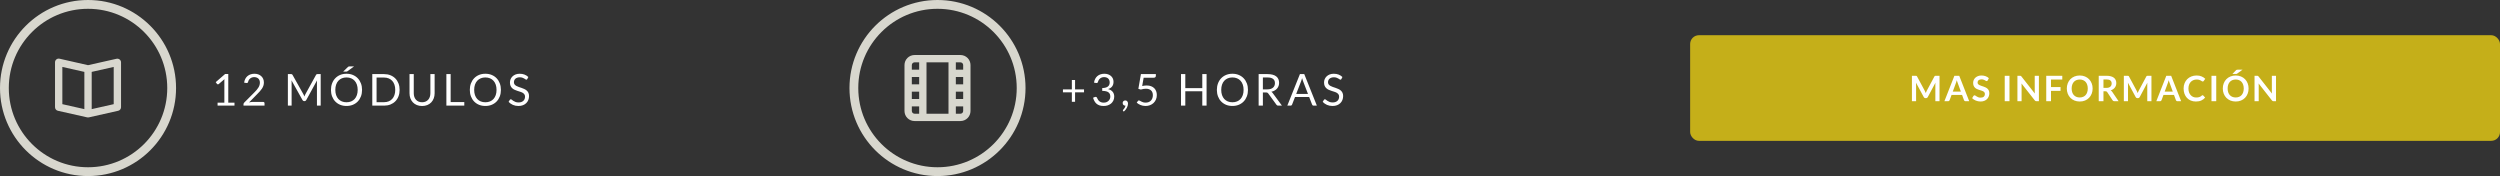 <svg width="1136" height="80" viewBox="0 0 1136 80" fill="none" xmlns="http://www.w3.org/2000/svg">
<rect x="0" y="0" width="1136" height="80" fill="#333333" stroke="none"/>
<path d="M98.87 46.64H101.95V36.87C101.95 36.577 101.96 36.28 101.98 35.98L99.42 38.17C99.353 38.223 99.287 38.263 99.22 38.29C99.153 38.31 99.09 38.32 99.03 38.32C98.93 38.32 98.84 38.3 98.76 38.26C98.68 38.213 98.62 38.16 98.58 38.1L98.02 37.33L102.28 33.64H103.73V46.64H106.55V48H98.87V46.64ZM115.612 33.51C116.218 33.51 116.785 33.6 117.312 33.78C117.838 33.96 118.292 34.223 118.672 34.57C119.058 34.91 119.362 35.327 119.582 35.82C119.802 36.313 119.912 36.873 119.912 37.5C119.912 38.033 119.832 38.527 119.672 38.98C119.512 39.433 119.295 39.87 119.022 40.29C118.748 40.703 118.432 41.107 118.072 41.5C117.718 41.887 117.342 42.283 116.942 42.69L113.172 46.55C113.438 46.477 113.708 46.42 113.982 46.38C114.255 46.333 114.518 46.31 114.772 46.31H119.572C119.765 46.31 119.918 46.367 120.032 46.48C120.145 46.593 120.202 46.74 120.202 46.92V48H110.642V47.39C110.642 47.263 110.665 47.133 110.712 47C110.765 46.867 110.848 46.743 110.962 46.63L115.552 42.02C115.932 41.633 116.278 41.263 116.592 40.91C116.905 40.55 117.172 40.19 117.392 39.83C117.618 39.47 117.792 39.107 117.912 38.74C118.032 38.367 118.092 37.97 118.092 37.55C118.092 37.13 118.025 36.763 117.892 36.45C117.758 36.13 117.575 35.867 117.342 35.66C117.108 35.453 116.835 35.3 116.522 35.2C116.208 35.093 115.872 35.04 115.512 35.04C115.152 35.04 114.818 35.093 114.512 35.2C114.205 35.307 113.932 35.457 113.692 35.65C113.458 35.837 113.258 36.06 113.092 36.32C112.932 36.58 112.818 36.867 112.752 37.18C112.698 37.373 112.618 37.513 112.512 37.6C112.405 37.687 112.265 37.73 112.092 37.73C112.058 37.73 112.022 37.73 111.982 37.73C111.948 37.723 111.908 37.717 111.862 37.71L110.932 37.55C111.025 36.897 111.205 36.32 111.472 35.82C111.738 35.313 112.075 34.89 112.482 34.55C112.895 34.21 113.365 33.953 113.892 33.78C114.425 33.6 114.998 33.51 115.612 33.51ZM137.86 42.82C137.954 42.98 138.034 43.15 138.1 43.33C138.174 43.503 138.244 43.68 138.31 43.86C138.377 43.673 138.447 43.497 138.52 43.33C138.594 43.157 138.677 42.983 138.77 42.81L143.62 34C143.707 33.847 143.797 33.753 143.89 33.72C143.984 33.687 144.117 33.67 144.29 33.67H145.72V48H144.02V37.47C144.02 37.33 144.024 37.18 144.03 37.02C144.037 36.86 144.047 36.697 144.06 36.53L139.15 45.49C138.984 45.79 138.75 45.94 138.45 45.94H138.17C137.87 45.94 137.637 45.79 137.47 45.49L132.45 36.5C132.47 36.673 132.484 36.843 132.49 37.01C132.504 37.177 132.51 37.33 132.51 37.47V48H130.81V33.67H132.24C132.414 33.67 132.547 33.687 132.64 33.72C132.734 33.753 132.824 33.847 132.91 34L137.86 42.82ZM164.519 40.84C164.519 41.913 164.349 42.9 164.009 43.8C163.669 44.693 163.189 45.463 162.569 46.11C161.949 46.757 161.202 47.26 160.329 47.62C159.462 47.973 158.502 48.15 157.449 48.15C156.395 48.15 155.435 47.973 154.569 47.62C153.702 47.26 152.959 46.757 152.339 46.11C151.719 45.463 151.239 44.693 150.899 43.8C150.559 42.9 150.389 41.913 150.389 40.84C150.389 39.767 150.559 38.783 150.899 37.89C151.239 36.99 151.719 36.217 152.339 35.57C152.959 34.917 153.702 34.41 154.569 34.05C155.435 33.69 156.395 33.51 157.449 33.51C158.502 33.51 159.462 33.69 160.329 34.05C161.202 34.41 161.949 34.917 162.569 35.57C163.189 36.217 163.669 36.99 164.009 37.89C164.349 38.783 164.519 39.767 164.519 40.84ZM162.529 40.84C162.529 39.96 162.409 39.17 162.169 38.47C161.929 37.77 161.589 37.18 161.149 36.7C160.709 36.213 160.175 35.84 159.549 35.58C158.922 35.32 158.222 35.19 157.449 35.19C156.682 35.19 155.985 35.32 155.359 35.58C154.732 35.84 154.195 36.213 153.749 36.7C153.309 37.18 152.969 37.77 152.729 38.47C152.489 39.17 152.369 39.96 152.369 40.84C152.369 41.72 152.489 42.51 152.729 43.21C152.969 43.903 153.309 44.493 153.749 44.98C154.195 45.46 154.732 45.83 155.359 46.09C155.985 46.343 156.682 46.47 157.449 46.47C158.222 46.47 158.922 46.343 159.549 46.09C160.175 45.83 160.709 45.46 161.149 44.98C161.589 44.493 161.929 43.903 162.169 43.21C162.409 42.51 162.529 41.72 162.529 40.84ZM160.879 30.18L157.939 32.34C157.825 32.42 157.725 32.473 157.639 32.5C157.552 32.527 157.439 32.54 157.299 32.54H155.919L158.029 30.51C158.095 30.443 158.155 30.39 158.209 30.35C158.269 30.31 158.329 30.277 158.389 30.25C158.449 30.223 158.515 30.207 158.589 30.2C158.662 30.187 158.755 30.18 158.869 30.18H160.879ZM181.586 40.84C181.586 41.913 181.416 42.89 181.076 43.77C180.736 44.65 180.256 45.403 179.636 46.03C179.016 46.657 178.272 47.143 177.406 47.49C176.539 47.83 175.579 48 174.526 48H169.166V33.67H174.526C175.579 33.67 176.539 33.843 177.406 34.19C178.272 34.53 179.016 35.017 179.636 35.65C180.256 36.277 180.736 37.03 181.076 37.91C181.416 38.79 181.586 39.767 181.586 40.84ZM179.596 40.84C179.596 39.96 179.476 39.173 179.236 38.48C178.996 37.787 178.656 37.2 178.216 36.72C177.776 36.24 177.242 35.873 176.616 35.62C175.989 35.367 175.292 35.24 174.526 35.24H171.116V46.43H174.526C175.292 46.43 175.989 46.303 176.616 46.05C177.242 45.797 177.776 45.433 178.216 44.96C178.656 44.48 178.996 43.893 179.236 43.2C179.476 42.507 179.596 41.72 179.596 40.84ZM191.794 46.46C192.388 46.46 192.918 46.36 193.384 46.16C193.851 45.96 194.244 45.68 194.564 45.32C194.891 44.96 195.138 44.53 195.304 44.03C195.478 43.53 195.564 42.98 195.564 42.38V33.67H197.494V42.38C197.494 43.207 197.361 43.973 197.094 44.68C196.834 45.387 196.458 46 195.964 46.52C195.478 47.033 194.881 47.437 194.174 47.73C193.468 48.023 192.674 48.17 191.794 48.17C190.914 48.17 190.121 48.023 189.414 47.73C188.708 47.437 188.108 47.033 187.614 46.52C187.121 46 186.741 45.387 186.474 44.68C186.214 43.973 186.084 43.207 186.084 42.38V33.67H188.014V42.37C188.014 42.97 188.098 43.52 188.264 44.02C188.438 44.52 188.684 44.95 189.004 45.31C189.331 45.67 189.728 45.953 190.194 46.16C190.668 46.36 191.201 46.46 191.794 46.46ZM204.774 46.37H210.974V48H202.834V33.67H204.774V46.37ZM227.616 40.84C227.616 41.913 227.446 42.9 227.106 43.8C226.766 44.693 226.286 45.463 225.666 46.11C225.046 46.757 224.3 47.26 223.426 47.62C222.56 47.973 221.6 48.15 220.546 48.15C219.493 48.15 218.533 47.973 217.666 47.62C216.8 47.26 216.056 46.757 215.436 46.11C214.816 45.463 214.336 44.693 213.996 43.8C213.656 42.9 213.486 41.913 213.486 40.84C213.486 39.767 213.656 38.783 213.996 37.89C214.336 36.99 214.816 36.217 215.436 35.57C216.056 34.917 216.8 34.41 217.666 34.05C218.533 33.69 219.493 33.51 220.546 33.51C221.6 33.51 222.56 33.69 223.426 34.05C224.3 34.41 225.046 34.917 225.666 35.57C226.286 36.217 226.766 36.99 227.106 37.89C227.446 38.783 227.616 39.767 227.616 40.84ZM225.626 40.84C225.626 39.96 225.506 39.17 225.266 38.47C225.026 37.77 224.686 37.18 224.246 36.7C223.806 36.213 223.273 35.84 222.646 35.58C222.02 35.32 221.32 35.19 220.546 35.19C219.78 35.19 219.083 35.32 218.456 35.58C217.83 35.84 217.293 36.213 216.846 36.7C216.406 37.18 216.066 37.77 215.826 38.47C215.586 39.17 215.466 39.96 215.466 40.84C215.466 41.72 215.586 42.51 215.826 43.21C216.066 43.903 216.406 44.493 216.846 44.98C217.293 45.46 217.83 45.83 218.456 46.09C219.083 46.343 219.78 46.47 220.546 46.47C221.32 46.47 222.02 46.343 222.646 46.09C223.273 45.83 223.806 45.46 224.246 44.98C224.686 44.493 225.026 43.903 225.266 43.21C225.506 42.51 225.626 41.72 225.626 40.84ZM239.603 35.91C239.543 36.01 239.48 36.087 239.413 36.14C239.347 36.187 239.26 36.21 239.153 36.21C239.04 36.21 238.907 36.153 238.753 36.04C238.607 35.927 238.417 35.803 238.183 35.67C237.957 35.53 237.68 35.403 237.353 35.29C237.033 35.177 236.643 35.12 236.183 35.12C235.75 35.12 235.367 35.18 235.033 35.3C234.7 35.413 234.42 35.57 234.193 35.77C233.973 35.97 233.807 36.207 233.693 36.48C233.58 36.747 233.523 37.037 233.523 37.35C233.523 37.75 233.62 38.083 233.813 38.35C234.013 38.61 234.273 38.833 234.593 39.02C234.92 39.207 235.287 39.37 235.693 39.51C236.107 39.643 236.527 39.783 236.953 39.93C237.387 40.077 237.807 40.243 238.213 40.43C238.627 40.61 238.993 40.84 239.313 41.12C239.64 41.4 239.9 41.743 240.093 42.15C240.293 42.557 240.393 43.057 240.393 43.65C240.393 44.277 240.287 44.867 240.073 45.42C239.86 45.967 239.547 46.443 239.133 46.85C238.727 47.257 238.223 47.577 237.623 47.81C237.03 48.043 236.353 48.16 235.593 48.16C234.667 48.16 233.82 47.993 233.053 47.66C232.293 47.32 231.643 46.863 231.103 46.29L231.663 45.37C231.717 45.297 231.78 45.237 231.853 45.19C231.933 45.137 232.02 45.11 232.113 45.11C232.253 45.11 232.413 45.187 232.593 45.34C232.773 45.487 232.997 45.65 233.263 45.83C233.537 46.01 233.863 46.177 234.243 46.33C234.63 46.477 235.1 46.55 235.653 46.55C236.113 46.55 236.523 46.487 236.883 46.36C237.243 46.233 237.547 46.057 237.793 45.83C238.047 45.597 238.24 45.32 238.373 45C238.507 44.68 238.573 44.323 238.573 43.93C238.573 43.497 238.473 43.143 238.273 42.87C238.08 42.59 237.823 42.357 237.503 42.17C237.183 41.983 236.817 41.827 236.403 41.7C235.997 41.567 235.577 41.433 235.143 41.3C234.717 41.16 234.297 41 233.883 40.82C233.477 40.64 233.113 40.407 232.793 40.12C232.473 39.833 232.213 39.477 232.013 39.05C231.82 38.617 231.723 38.083 231.723 37.45C231.723 36.943 231.82 36.453 232.013 35.98C232.213 35.507 232.5 35.087 232.873 34.72C233.247 34.353 233.707 34.06 234.253 33.84C234.807 33.62 235.44 33.51 236.153 33.51C236.953 33.51 237.683 33.637 238.343 33.89C239.003 34.143 239.58 34.51 240.073 34.99L239.603 35.91Z" fill="white"/>
<circle cx="40" cy="40" r="38" stroke="#D8D7CE" stroke-width="4"/>
<g clip-path="url(#clip0_1_750)">
<path d="M54.367 27.033C54.173 26.877 53.947 26.765 53.705 26.708C53.462 26.65 53.21 26.648 52.967 26.7L40 29.617L27.033 26.667C26.786 26.611 26.529 26.612 26.283 26.671C26.036 26.729 25.806 26.843 25.61 27.003C25.414 27.164 25.257 27.367 25.151 27.598C25.046 27.828 24.994 28.08 25 28.333V48.667C24.991 49.052 25.115 49.429 25.352 49.733C25.589 50.036 25.924 50.249 26.3 50.333L39.633 53.333H40.367L53.7 50.333C54.076 50.249 54.411 50.036 54.648 49.733C54.885 49.429 55.009 49.052 55 48.667V28.333C54.999 28.083 54.941 27.836 54.832 27.611C54.722 27.386 54.563 27.189 54.367 27.033ZM28.333 30.417L38.333 32.667V49.583L28.333 47.333V30.417ZM51.667 47.333L41.667 49.583V32.667L51.667 30.417V47.333Z" fill="#D8D7CE"/>
</g>
<path d="M488.51 36.34V40.61H492.58V41.96H488.51V46.26H487.05V41.96H483V40.61H487.05V36.34H488.51ZM501.802 33.51C502.408 33.51 502.968 33.597 503.482 33.77C503.995 33.943 504.435 34.19 504.802 34.51C505.175 34.83 505.465 35.217 505.672 35.67C505.878 36.123 505.982 36.627 505.982 37.18C505.982 37.633 505.922 38.04 505.802 38.4C505.688 38.753 505.522 39.067 505.302 39.34C505.088 39.607 504.828 39.833 504.522 40.02C504.215 40.207 503.872 40.357 503.492 40.47C504.425 40.717 505.125 41.13 505.592 41.71C506.065 42.29 506.302 43.017 506.302 43.89C506.302 44.55 506.175 45.143 505.922 45.67C505.675 46.197 505.335 46.647 504.902 47.02C504.468 47.387 503.962 47.67 503.382 47.87C502.808 48.063 502.192 48.16 501.532 48.16C500.772 48.16 500.122 48.067 499.582 47.88C499.042 47.687 498.585 47.423 498.212 47.09C497.838 46.757 497.532 46.363 497.292 45.91C497.052 45.45 496.848 44.953 496.682 44.42L497.442 44.1C497.582 44.04 497.722 44.01 497.862 44.01C497.995 44.01 498.112 44.04 498.212 44.1C498.318 44.153 498.398 44.24 498.452 44.36C498.465 44.387 498.478 44.417 498.492 44.45C498.505 44.477 498.518 44.507 498.532 44.54C498.625 44.733 498.738 44.953 498.872 45.2C499.005 45.44 499.185 45.667 499.412 45.88C499.638 46.093 499.918 46.273 500.252 46.42C500.592 46.567 501.012 46.64 501.512 46.64C502.012 46.64 502.448 46.56 502.822 46.4C503.202 46.233 503.515 46.02 503.762 45.76C504.015 45.5 504.205 45.21 504.332 44.89C504.458 44.57 504.522 44.253 504.522 43.94C504.522 43.553 504.468 43.2 504.362 42.88C504.262 42.56 504.075 42.283 503.802 42.05C503.535 41.817 503.162 41.633 502.682 41.5C502.208 41.367 501.598 41.3 500.852 41.3V40.01C501.458 40.003 501.975 39.937 502.402 39.81C502.835 39.683 503.188 39.51 503.462 39.29C503.735 39.07 503.932 38.807 504.052 38.5C504.178 38.193 504.242 37.853 504.242 37.48C504.242 37.067 504.175 36.707 504.042 36.4C503.915 36.093 503.738 35.84 503.512 35.64C503.285 35.44 503.015 35.29 502.702 35.19C502.395 35.09 502.062 35.04 501.702 35.04C501.342 35.04 501.008 35.093 500.702 35.2C500.395 35.307 500.122 35.457 499.882 35.65C499.648 35.837 499.452 36.063 499.292 36.33C499.132 36.59 499.012 36.873 498.932 37.18C498.878 37.373 498.798 37.513 498.692 37.6C498.585 37.687 498.448 37.73 498.282 37.73C498.248 37.73 498.212 37.73 498.172 37.73C498.138 37.723 498.098 37.717 498.052 37.71L497.122 37.55C497.215 36.897 497.395 36.32 497.662 35.82C497.928 35.313 498.265 34.89 498.672 34.55C499.085 34.21 499.555 33.953 500.082 33.78C500.615 33.6 501.188 33.51 501.802 33.51ZM510.143 46.77C510.143 46.617 510.17 46.473 510.223 46.34C510.283 46.2 510.363 46.08 510.463 45.98C510.57 45.873 510.696 45.79 510.843 45.73C510.99 45.67 511.15 45.64 511.323 45.64C511.523 45.64 511.7 45.677 511.853 45.75C512.013 45.823 512.143 45.927 512.243 46.06C512.35 46.187 512.43 46.337 512.483 46.51C512.536 46.677 512.563 46.86 512.563 47.06C512.563 47.36 512.52 47.673 512.433 48C512.346 48.32 512.223 48.637 512.063 48.95C511.903 49.27 511.703 49.58 511.463 49.88C511.23 50.18 510.963 50.457 510.663 50.71L510.363 50.42C510.276 50.34 510.233 50.247 510.233 50.14C510.233 50.053 510.28 49.963 510.373 49.87C510.44 49.797 510.523 49.697 510.623 49.57C510.73 49.45 510.836 49.31 510.943 49.15C511.05 48.99 511.146 48.813 511.233 48.62C511.326 48.427 511.393 48.22 511.433 48H511.303C511.13 48 510.973 47.97 510.833 47.91C510.693 47.85 510.57 47.767 510.463 47.66C510.363 47.547 510.283 47.417 510.223 47.27C510.17 47.117 510.143 46.95 510.143 46.77ZM525.221 34.45C525.221 34.703 525.141 34.913 524.981 35.08C524.821 35.24 524.551 35.32 524.171 35.32H519.671L519.011 39.08C519.758 38.92 520.448 38.84 521.081 38.84C521.828 38.84 522.485 38.95 523.051 39.17C523.625 39.39 524.105 39.693 524.491 40.08C524.878 40.467 525.168 40.923 525.361 41.45C525.561 41.977 525.661 42.55 525.661 43.17C525.661 43.93 525.528 44.617 525.261 45.23C524.995 45.843 524.628 46.37 524.161 46.81C523.701 47.243 523.158 47.577 522.531 47.81C521.905 48.043 521.228 48.16 520.501 48.16C520.081 48.16 519.678 48.117 519.291 48.03C518.905 47.95 518.545 47.84 518.211 47.7C517.878 47.56 517.568 47.4 517.281 47.22C516.995 47.04 516.741 46.85 516.521 46.65L517.061 45.89C517.181 45.717 517.341 45.63 517.541 45.63C517.668 45.63 517.815 45.683 517.981 45.79C518.155 45.89 518.361 46.003 518.601 46.13C518.841 46.257 519.121 46.373 519.441 46.48C519.768 46.58 520.155 46.63 520.601 46.63C521.101 46.63 521.551 46.55 521.951 46.39C522.351 46.23 522.691 46.003 522.971 45.71C523.258 45.41 523.478 45.053 523.631 44.64C523.785 44.227 523.861 43.763 523.861 43.25C523.861 42.803 523.795 42.4 523.661 42.04C523.535 41.68 523.338 41.373 523.071 41.12C522.811 40.867 522.485 40.67 522.091 40.53C521.698 40.39 521.238 40.32 520.711 40.32C520.351 40.32 519.978 40.35 519.591 40.41C519.205 40.47 518.805 40.567 518.391 40.7L517.271 40.37L518.431 33.67H525.221V34.45ZM548.27 48H546.32V41.48H538.6V48H536.65V33.67H538.6V40.06H546.32V33.67H548.27V48ZM567.077 40.84C567.077 41.913 566.907 42.9 566.567 43.8C566.227 44.693 565.747 45.463 565.127 46.11C564.507 46.757 563.761 47.26 562.887 47.62C562.021 47.973 561.061 48.15 560.007 48.15C558.954 48.15 557.994 47.973 557.127 47.62C556.261 47.26 555.517 46.757 554.897 46.11C554.277 45.463 553.797 44.693 553.457 43.8C553.117 42.9 552.947 41.913 552.947 40.84C552.947 39.767 553.117 38.783 553.457 37.89C553.797 36.99 554.277 36.217 554.897 35.57C555.517 34.917 556.261 34.41 557.127 34.05C557.994 33.69 558.954 33.51 560.007 33.51C561.061 33.51 562.021 33.69 562.887 34.05C563.761 34.41 564.507 34.917 565.127 35.57C565.747 36.217 566.227 36.99 566.567 37.89C566.907 38.783 567.077 39.767 567.077 40.84ZM565.087 40.84C565.087 39.96 564.967 39.17 564.727 38.47C564.487 37.77 564.147 37.18 563.707 36.7C563.267 36.213 562.734 35.84 562.107 35.58C561.481 35.32 560.781 35.19 560.007 35.19C559.241 35.19 558.544 35.32 557.917 35.58C557.291 35.84 556.754 36.213 556.307 36.7C555.867 37.18 555.527 37.77 555.287 38.47C555.047 39.17 554.927 39.96 554.927 40.84C554.927 41.72 555.047 42.51 555.287 43.21C555.527 43.903 555.867 44.493 556.307 44.98C556.754 45.46 557.291 45.83 557.917 46.09C558.544 46.343 559.241 46.47 560.007 46.47C560.781 46.47 561.481 46.343 562.107 46.09C562.734 45.83 563.267 45.46 563.707 44.98C564.147 44.493 564.487 43.903 564.727 43.21C564.967 42.51 565.087 41.72 565.087 40.84ZM573.854 42.02V48H571.924V33.67H575.974C576.881 33.67 577.664 33.763 578.324 33.95C578.984 34.13 579.528 34.393 579.954 34.74C580.388 35.087 580.708 35.507 580.914 36C581.121 36.487 581.224 37.033 581.224 37.64C581.224 38.147 581.144 38.62 580.984 39.06C580.824 39.5 580.591 39.897 580.284 40.25C579.984 40.597 579.614 40.893 579.174 41.14C578.741 41.387 578.248 41.573 577.694 41.7C577.934 41.84 578.148 42.043 578.334 42.31L582.514 48H580.794C580.441 48 580.181 47.863 580.014 47.59L576.294 42.47C576.181 42.31 576.058 42.197 575.924 42.13C575.791 42.057 575.591 42.02 575.324 42.02H573.854ZM573.854 40.61H575.884C576.451 40.61 576.948 40.543 577.374 40.41C577.808 40.27 578.168 40.077 578.454 39.83C578.748 39.577 578.968 39.277 579.114 38.93C579.261 38.583 579.334 38.2 579.334 37.78C579.334 36.927 579.051 36.283 578.484 35.85C577.924 35.417 577.088 35.2 575.974 35.2H573.854V40.61ZM598.385 48H596.885C596.712 48 596.572 47.957 596.465 47.87C596.359 47.783 596.279 47.673 596.225 47.54L594.885 44.08H588.455L587.115 47.54C587.069 47.66 586.989 47.767 586.875 47.86C586.762 47.953 586.622 48 586.455 48H584.955L590.685 33.67H592.655L598.385 48ZM588.995 42.68H594.345L592.095 36.85C591.949 36.49 591.805 36.04 591.665 35.5C591.592 35.773 591.519 36.027 591.445 36.26C591.379 36.487 591.312 36.687 591.245 36.86L588.995 42.68ZM609.529 35.91C609.469 36.01 609.406 36.087 609.339 36.14C609.273 36.187 609.186 36.21 609.079 36.21C608.966 36.21 608.833 36.153 608.679 36.04C608.533 35.927 608.343 35.803 608.109 35.67C607.883 35.53 607.606 35.403 607.279 35.29C606.959 35.177 606.569 35.12 606.109 35.12C605.676 35.12 605.293 35.18 604.959 35.3C604.626 35.413 604.346 35.57 604.119 35.77C603.899 35.97 603.733 36.207 603.619 36.48C603.506 36.747 603.449 37.037 603.449 37.35C603.449 37.75 603.546 38.083 603.739 38.35C603.939 38.61 604.199 38.833 604.519 39.02C604.846 39.207 605.213 39.37 605.619 39.51C606.033 39.643 606.453 39.783 606.879 39.93C607.313 40.077 607.733 40.243 608.139 40.43C608.553 40.61 608.919 40.84 609.239 41.12C609.566 41.4 609.826 41.743 610.019 42.15C610.219 42.557 610.319 43.057 610.319 43.65C610.319 44.277 610.213 44.867 609.999 45.42C609.786 45.967 609.473 46.443 609.059 46.85C608.653 47.257 608.149 47.577 607.549 47.81C606.956 48.043 606.279 48.16 605.519 48.16C604.593 48.16 603.746 47.993 602.979 47.66C602.219 47.32 601.569 46.863 601.029 46.29L601.589 45.37C601.643 45.297 601.706 45.237 601.779 45.19C601.859 45.137 601.946 45.11 602.039 45.11C602.179 45.11 602.339 45.187 602.519 45.34C602.699 45.487 602.923 45.65 603.189 45.83C603.463 46.01 603.789 46.177 604.169 46.33C604.556 46.477 605.026 46.55 605.579 46.55C606.039 46.55 606.449 46.487 606.809 46.36C607.169 46.233 607.473 46.057 607.719 45.83C607.973 45.597 608.166 45.32 608.299 45C608.433 44.68 608.499 44.323 608.499 43.93C608.499 43.497 608.399 43.143 608.199 42.87C608.006 42.59 607.749 42.357 607.429 42.17C607.109 41.983 606.743 41.827 606.329 41.7C605.923 41.567 605.503 41.433 605.069 41.3C604.643 41.16 604.223 41 603.809 40.82C603.403 40.64 603.039 40.407 602.719 40.12C602.399 39.833 602.139 39.477 601.939 39.05C601.746 38.617 601.649 38.083 601.649 37.45C601.649 36.943 601.746 36.453 601.939 35.98C602.139 35.507 602.426 35.087 602.799 34.72C603.173 34.353 603.633 34.06 604.179 33.84C604.733 33.62 605.366 33.51 606.079 33.51C606.879 33.51 607.609 33.637 608.269 33.89C608.929 34.143 609.506 34.51 609.999 34.99L609.529 35.91Z" fill="white"/>
<circle cx="426" cy="40" r="38" stroke="#D8D7CE" stroke-width="4"/>
<g clip-path="url(#clip1_1_750)">
<path d="M436.433 25H415.567C414.356 25 413.194 25.481 412.338 26.337C411.481 27.194 411 28.355 411 29.567V50.433C411 51.645 411.481 52.806 412.338 53.663C413.194 54.519 414.356 55 415.567 55H436.433C437.644 55 438.806 54.519 439.662 53.663C440.519 52.806 441 51.645 441 50.433V29.567C441 28.355 440.519 27.194 439.662 26.337C438.806 25.481 437.644 25 436.433 25V25ZM417.667 38.333H414.333V35H417.667V38.333ZM414.333 41.667H417.667V45H414.333V41.667ZM421 28.333H431V51.667H421V28.333ZM437.667 38.333H434.333V35H437.667V38.333ZM434.333 41.667H437.667V45H434.333V41.667ZM437.667 29.567V31.667H434.333V28.333H436.433C436.595 28.333 436.756 28.365 436.905 28.427C437.055 28.489 437.191 28.58 437.305 28.695C437.42 28.809 437.511 28.945 437.573 29.095C437.635 29.244 437.667 29.405 437.667 29.567V29.567ZM415.567 28.333H417.667V31.667H414.333V29.567C414.333 29.405 414.365 29.244 414.427 29.095C414.489 28.945 414.58 28.809 414.695 28.695C414.809 28.58 414.945 28.489 415.095 28.427C415.244 28.365 415.405 28.333 415.567 28.333ZM414.333 50.433V48.333H417.667V51.667H415.567C415.405 51.667 415.244 51.635 415.095 51.573C414.945 51.511 414.809 51.42 414.695 51.305C414.58 51.191 414.489 51.055 414.427 50.905C414.365 50.756 414.333 50.595 414.333 50.433V50.433ZM437.667 50.433C437.667 50.76 437.537 51.074 437.305 51.305C437.074 51.537 436.76 51.667 436.433 51.667H434.333V48.333H437.667V50.433Z" fill="#D8D7CE"/>
</g>
<rect x="768" y="16" width="368" height="48" rx="4" fill="#C5AF19"/>
<path d="M874.585 41.2C874.676 41.371 874.759 41.549 874.833 41.736C874.913 41.917 874.991 42.101 875.065 42.288C875.14 42.096 875.217 41.907 875.297 41.72C875.377 41.533 875.463 41.355 875.553 41.184L878.977 34.776C879.02 34.696 879.063 34.632 879.105 34.584C879.153 34.536 879.204 34.501 879.257 34.48C879.316 34.459 879.38 34.445 879.449 34.44C879.519 34.435 879.601 34.432 879.697 34.432H881.321V46H879.425V38.528C879.425 38.389 879.428 38.237 879.433 38.072C879.444 37.907 879.457 37.739 879.473 37.568L875.977 44.128C875.897 44.277 875.793 44.395 875.665 44.48C875.537 44.56 875.388 44.6 875.217 44.6H874.921C874.751 44.6 874.601 44.56 874.473 44.48C874.345 44.395 874.241 44.277 874.161 44.128L870.617 37.544C870.639 37.72 870.652 37.893 870.657 38.064C870.668 38.229 870.673 38.384 870.673 38.528V46H868.777V34.432H870.401C870.497 34.432 870.58 34.435 870.649 34.44C870.719 34.445 870.78 34.459 870.833 34.48C870.892 34.501 870.945 34.536 870.993 34.584C871.041 34.632 871.087 34.696 871.129 34.776L874.585 41.2ZM894.82 46H893.156C892.97 46 892.815 45.955 892.692 45.864C892.575 45.768 892.49 45.651 892.436 45.512L891.572 43.152H886.78L885.916 45.512C885.874 45.635 885.788 45.747 885.66 45.848C885.538 45.949 885.386 46 885.204 46H883.532L888.076 34.432H890.276L894.82 46ZM887.332 41.632H891.02L889.612 37.784C889.548 37.613 889.476 37.413 889.396 37.184C889.322 36.949 889.247 36.696 889.172 36.424C889.098 36.696 889.023 36.949 888.948 37.184C888.879 37.419 888.81 37.624 888.74 37.8L887.332 41.632ZM903.212 36.536C903.153 36.653 903.084 36.736 903.004 36.784C902.929 36.832 902.838 36.856 902.732 36.856C902.625 36.856 902.505 36.816 902.372 36.736C902.238 36.651 902.081 36.557 901.9 36.456C901.718 36.355 901.505 36.264 901.26 36.184C901.02 36.099 900.734 36.056 900.404 36.056C900.105 36.056 899.844 36.093 899.62 36.168C899.401 36.237 899.214 36.336 899.06 36.464C898.91 36.592 898.798 36.747 898.724 36.928C898.649 37.104 898.612 37.299 898.612 37.512C898.612 37.784 898.686 38.011 898.836 38.192C898.99 38.373 899.193 38.528 899.444 38.656C899.694 38.784 899.98 38.899 900.3 39C900.62 39.101 900.945 39.211 901.276 39.328C901.612 39.44 901.94 39.573 902.26 39.728C902.58 39.877 902.865 40.069 903.116 40.304C903.366 40.533 903.566 40.816 903.716 41.152C903.87 41.488 903.948 41.896 903.948 42.376C903.948 42.899 903.857 43.389 903.676 43.848C903.5 44.301 903.238 44.699 902.892 45.04C902.55 45.376 902.132 45.643 901.636 45.84C901.14 46.032 900.572 46.128 899.932 46.128C899.564 46.128 899.201 46.091 898.844 46.016C898.486 45.947 898.142 45.845 897.812 45.712C897.486 45.579 897.18 45.419 896.892 45.232C896.609 45.045 896.356 44.837 896.132 44.608L896.756 43.576C896.814 43.501 896.884 43.44 896.964 43.392C897.049 43.339 897.142 43.312 897.244 43.312C897.377 43.312 897.521 43.368 897.676 43.48C897.83 43.587 898.012 43.707 898.22 43.84C898.433 43.973 898.681 44.096 898.964 44.208C899.252 44.315 899.596 44.368 899.996 44.368C900.609 44.368 901.084 44.224 901.42 43.936C901.756 43.643 901.924 43.224 901.924 42.68C901.924 42.376 901.846 42.128 901.692 41.936C901.542 41.744 901.342 41.584 901.092 41.456C900.841 41.323 900.556 41.211 900.236 41.12C899.916 41.029 899.59 40.931 899.26 40.824C898.929 40.717 898.604 40.589 898.284 40.44C897.964 40.291 897.678 40.096 897.428 39.856C897.177 39.616 896.974 39.317 896.82 38.96C896.67 38.597 896.596 38.152 896.596 37.624C896.596 37.203 896.678 36.792 896.844 36.392C897.014 35.992 897.26 35.637 897.58 35.328C897.905 35.019 898.302 34.771 898.772 34.584C899.241 34.397 899.777 34.304 900.38 34.304C901.062 34.304 901.692 34.411 902.268 34.624C902.844 34.837 903.334 35.136 903.74 35.52L903.212 36.536ZM913.108 46H910.948V34.432H913.108V46ZM917.843 34.432C917.939 34.432 918.019 34.437 918.083 34.448C918.147 34.453 918.203 34.469 918.251 34.496C918.304 34.517 918.355 34.552 918.403 34.6C918.451 34.643 918.504 34.701 918.563 34.776L924.635 42.512C924.614 42.325 924.598 42.144 924.587 41.968C924.582 41.787 924.579 41.619 924.579 41.464V34.432H926.475V46H925.363C925.192 46 925.051 45.973 924.939 45.92C924.827 45.867 924.718 45.771 924.611 45.632L918.563 37.928C918.579 38.099 918.59 38.269 918.595 38.44C918.606 38.605 918.611 38.757 918.611 38.896V46H916.715V34.432H917.843ZM937.105 34.432V36.144H931.977V39.568H936.305V41.288H931.977V46H929.809V34.432H937.105ZM950.889 40.216C950.889 41.064 950.748 41.851 950.465 42.576C950.182 43.296 949.785 43.92 949.273 44.448C948.761 44.976 948.145 45.389 947.425 45.688C946.705 45.981 945.908 46.128 945.033 46.128C944.158 46.128 943.358 45.981 942.633 45.688C941.913 45.389 941.294 44.976 940.777 44.448C940.265 43.92 939.868 43.296 939.585 42.576C939.302 41.851 939.161 41.064 939.161 40.216C939.161 39.368 939.302 38.584 939.585 37.864C939.868 37.139 940.265 36.512 940.777 35.984C941.294 35.456 941.913 35.045 942.633 34.752C943.358 34.453 944.158 34.304 945.033 34.304C945.908 34.304 946.705 34.453 947.425 34.752C948.145 35.051 948.761 35.464 949.273 35.992C949.785 36.515 950.182 37.139 950.465 37.864C950.748 38.584 950.889 39.368 950.889 40.216ZM948.681 40.216C948.681 39.581 948.596 39.013 948.425 38.512C948.26 38.005 948.02 37.576 947.705 37.224C947.39 36.872 947.006 36.603 946.553 36.416C946.105 36.229 945.598 36.136 945.033 36.136C944.468 36.136 943.958 36.229 943.505 36.416C943.052 36.603 942.665 36.872 942.345 37.224C942.03 37.576 941.788 38.005 941.617 38.512C941.446 39.013 941.361 39.581 941.361 40.216C941.361 40.851 941.446 41.421 941.617 41.928C941.788 42.429 942.03 42.856 942.345 43.208C942.665 43.555 943.052 43.821 943.505 44.008C943.958 44.195 944.468 44.288 945.033 44.288C945.598 44.288 946.105 44.195 946.553 44.008C947.006 43.821 947.39 43.555 947.705 43.208C948.02 42.856 948.26 42.429 948.425 41.928C948.596 41.421 948.681 40.851 948.681 40.216ZM955.814 41.48V46H953.662V34.432H957.19C957.979 34.432 958.654 34.515 959.214 34.68C959.779 34.84 960.241 35.067 960.598 35.36C960.961 35.653 961.225 36.005 961.39 36.416C961.561 36.821 961.646 37.269 961.646 37.76C961.646 38.149 961.587 38.517 961.47 38.864C961.358 39.211 961.193 39.525 960.974 39.808C960.761 40.091 960.494 40.339 960.174 40.552C959.859 40.765 959.499 40.936 959.094 41.064C959.366 41.219 959.601 41.44 959.798 41.728L962.694 46H960.758C960.571 46 960.411 45.963 960.278 45.888C960.15 45.813 960.041 45.707 959.95 45.568L957.518 41.864C957.427 41.725 957.326 41.627 957.214 41.568C957.107 41.509 956.947 41.48 956.734 41.48H955.814ZM955.814 39.936H957.158C957.563 39.936 957.915 39.885 958.214 39.784C958.518 39.683 958.766 39.544 958.958 39.368C959.155 39.187 959.302 38.973 959.398 38.728C959.494 38.483 959.542 38.213 959.542 37.92C959.542 37.333 959.347 36.883 958.958 36.568C958.574 36.253 957.985 36.096 957.19 36.096H955.814V39.936ZM970.882 41.2C970.973 41.371 971.056 41.549 971.13 41.736C971.21 41.917 971.288 42.101 971.362 42.288C971.437 42.096 971.514 41.907 971.594 41.72C971.674 41.533 971.76 41.355 971.85 41.184L975.274 34.776C975.317 34.696 975.36 34.632 975.402 34.584C975.45 34.536 975.501 34.501 975.554 34.48C975.613 34.459 975.677 34.445 975.746 34.44C975.816 34.435 975.898 34.432 975.994 34.432H977.618V46H975.722V38.528C975.722 38.389 975.725 38.237 975.73 38.072C975.741 37.907 975.754 37.739 975.77 37.568L972.274 44.128C972.194 44.277 972.09 44.395 971.962 44.48C971.834 44.56 971.685 44.6 971.514 44.6H971.218C971.048 44.6 970.898 44.56 970.77 44.48C970.642 44.395 970.538 44.277 970.458 44.128L966.914 37.544C966.936 37.72 966.949 37.893 966.954 38.064C966.965 38.229 966.97 38.384 966.97 38.528V46H965.074V34.432H966.698C966.794 34.432 966.877 34.435 966.946 34.44C967.016 34.445 967.077 34.459 967.13 34.48C967.189 34.501 967.242 34.536 967.29 34.584C967.338 34.632 967.384 34.696 967.426 34.776L970.882 41.2ZM991.117 46H989.453C989.267 46 989.112 45.955 988.989 45.864C988.872 45.768 988.787 45.651 988.733 45.512L987.869 43.152H983.077L982.213 45.512C982.171 45.635 982.085 45.747 981.957 45.848C981.835 45.949 981.683 46 981.501 46H979.829L984.373 34.432H986.573L991.117 46ZM983.629 41.632H987.317L985.909 37.784C985.845 37.613 985.773 37.413 985.693 37.184C985.619 36.949 985.544 36.696 985.469 36.424C985.395 36.696 985.32 36.949 985.245 37.184C985.176 37.419 985.107 37.624 985.037 37.8L983.629 41.632ZM1000.85 43.272C1000.97 43.272 1001.07 43.317 1001.16 43.408L1002.01 44.328C1001.54 44.909 1000.96 45.355 1000.27 45.664C999.588 45.973 998.766 46.128 997.806 46.128C996.948 46.128 996.174 45.981 995.486 45.688C994.804 45.395 994.22 44.987 993.734 44.464C993.249 43.941 992.876 43.317 992.614 42.592C992.358 41.867 992.23 41.075 992.23 40.216C992.23 39.347 992.374 38.552 992.662 37.832C992.95 37.107 993.356 36.483 993.878 35.96C994.401 35.437 995.025 35.032 995.75 34.744C996.481 34.451 997.286 34.304 998.166 34.304C999.025 34.304 999.774 34.443 1000.41 34.72C1001.06 34.992 1001.61 35.355 1002.07 35.808L1001.35 36.808C1001.31 36.872 1001.25 36.928 1001.18 36.976C1001.12 37.024 1001.03 37.048 1000.91 37.048C1000.79 37.048 1000.66 37 1000.53 36.904C1000.41 36.808 1000.24 36.704 1000.05 36.592C999.849 36.48 999.598 36.376 999.294 36.28C998.996 36.184 998.614 36.136 998.15 36.136C997.606 36.136 997.105 36.232 996.646 36.424C996.193 36.611 995.801 36.88 995.47 37.232C995.145 37.584 994.889 38.013 994.702 38.52C994.521 39.021 994.43 39.587 994.43 40.216C994.43 40.867 994.521 41.445 994.702 41.952C994.889 42.459 995.14 42.885 995.454 43.232C995.769 43.579 996.14 43.845 996.566 44.032C996.993 44.213 997.452 44.304 997.942 44.304C998.236 44.304 998.5 44.288 998.734 44.256C998.974 44.224 999.193 44.173 999.39 44.104C999.593 44.035 999.782 43.947 999.958 43.84C1000.14 43.728 1000.32 43.592 1000.49 43.432C1000.55 43.384 1000.6 43.347 1000.66 43.32C1000.72 43.288 1000.79 43.272 1000.85 43.272ZM1007.06 46H1004.9V34.432H1007.06V46ZM1021.76 40.216C1021.76 41.064 1021.62 41.851 1021.34 42.576C1021.06 43.296 1020.66 43.92 1020.15 44.448C1019.64 44.976 1019.02 45.389 1018.3 45.688C1017.58 45.981 1016.78 46.128 1015.91 46.128C1015.03 46.128 1014.23 45.981 1013.51 45.688C1012.79 45.389 1012.17 44.976 1011.65 44.448C1011.14 43.92 1010.74 43.296 1010.46 42.576C1010.18 41.851 1010.04 41.064 1010.04 40.216C1010.04 39.368 1010.18 38.584 1010.46 37.864C1010.74 37.139 1011.14 36.512 1011.65 35.984C1012.17 35.456 1012.79 35.045 1013.51 34.752C1014.23 34.453 1015.03 34.304 1015.91 34.304C1016.78 34.304 1017.58 34.453 1018.3 34.752C1019.02 35.051 1019.64 35.464 1020.15 35.992C1020.66 36.515 1021.06 37.139 1021.34 37.864C1021.62 38.584 1021.76 39.368 1021.76 40.216ZM1019.56 40.216C1019.56 39.581 1019.47 39.013 1019.3 38.512C1019.13 38.005 1018.89 37.576 1018.58 37.224C1018.27 36.872 1017.88 36.603 1017.43 36.416C1016.98 36.229 1016.47 36.136 1015.91 36.136C1015.34 36.136 1014.83 36.229 1014.38 36.416C1013.93 36.603 1013.54 36.872 1013.22 37.224C1012.91 37.576 1012.66 38.005 1012.49 38.512C1012.32 39.013 1012.24 39.581 1012.24 40.216C1012.24 40.851 1012.32 41.421 1012.49 41.928C1012.66 42.429 1012.91 42.856 1013.22 43.208C1013.54 43.555 1013.93 43.821 1014.38 44.008C1014.83 44.195 1015.34 44.288 1015.91 44.288C1016.47 44.288 1016.98 44.195 1017.43 44.008C1017.88 43.821 1018.27 43.555 1018.58 43.208C1018.89 42.856 1019.13 42.429 1019.3 41.928C1019.47 41.421 1019.56 40.851 1019.56 40.216ZM1019 31.672L1016.63 33.4C1016.57 33.443 1016.51 33.477 1016.46 33.504C1016.41 33.531 1016.36 33.552 1016.31 33.568C1016.26 33.584 1016.21 33.595 1016.15 33.6C1016.09 33.605 1016.03 33.608 1015.96 33.608H1014.4L1015.97 31.992C1016.04 31.928 1016.09 31.875 1016.15 31.832C1016.21 31.789 1016.27 31.757 1016.32 31.736C1016.38 31.709 1016.45 31.693 1016.52 31.688C1016.6 31.677 1016.69 31.672 1016.8 31.672H1019ZM1025.59 34.432C1025.69 34.432 1025.77 34.437 1025.83 34.448C1025.9 34.453 1025.95 34.469 1026 34.496C1026.05 34.517 1026.1 34.552 1026.15 34.6C1026.2 34.643 1026.25 34.701 1026.31 34.776L1032.38 42.512C1032.36 42.325 1032.35 42.144 1032.34 41.968C1032.33 41.787 1032.33 41.619 1032.33 41.464V34.432H1034.22V46H1033.11C1032.94 46 1032.8 45.973 1032.69 45.92C1032.58 45.867 1032.47 45.771 1032.36 45.632L1026.31 37.928C1026.33 38.099 1026.34 38.269 1026.34 38.44C1026.36 38.605 1026.36 38.757 1026.36 38.896V46H1024.46V34.432H1025.59Z" fill="white"/>
<defs>
<clipPath id="clip0_1_750">
<rect width="40" height="40" fill="white" transform="translate(20 20)"/>
</clipPath>
<clipPath id="clip1_1_750">
<rect width="40" height="40" fill="white" transform="translate(406 20)"/>
</clipPath>
</defs>
</svg>
